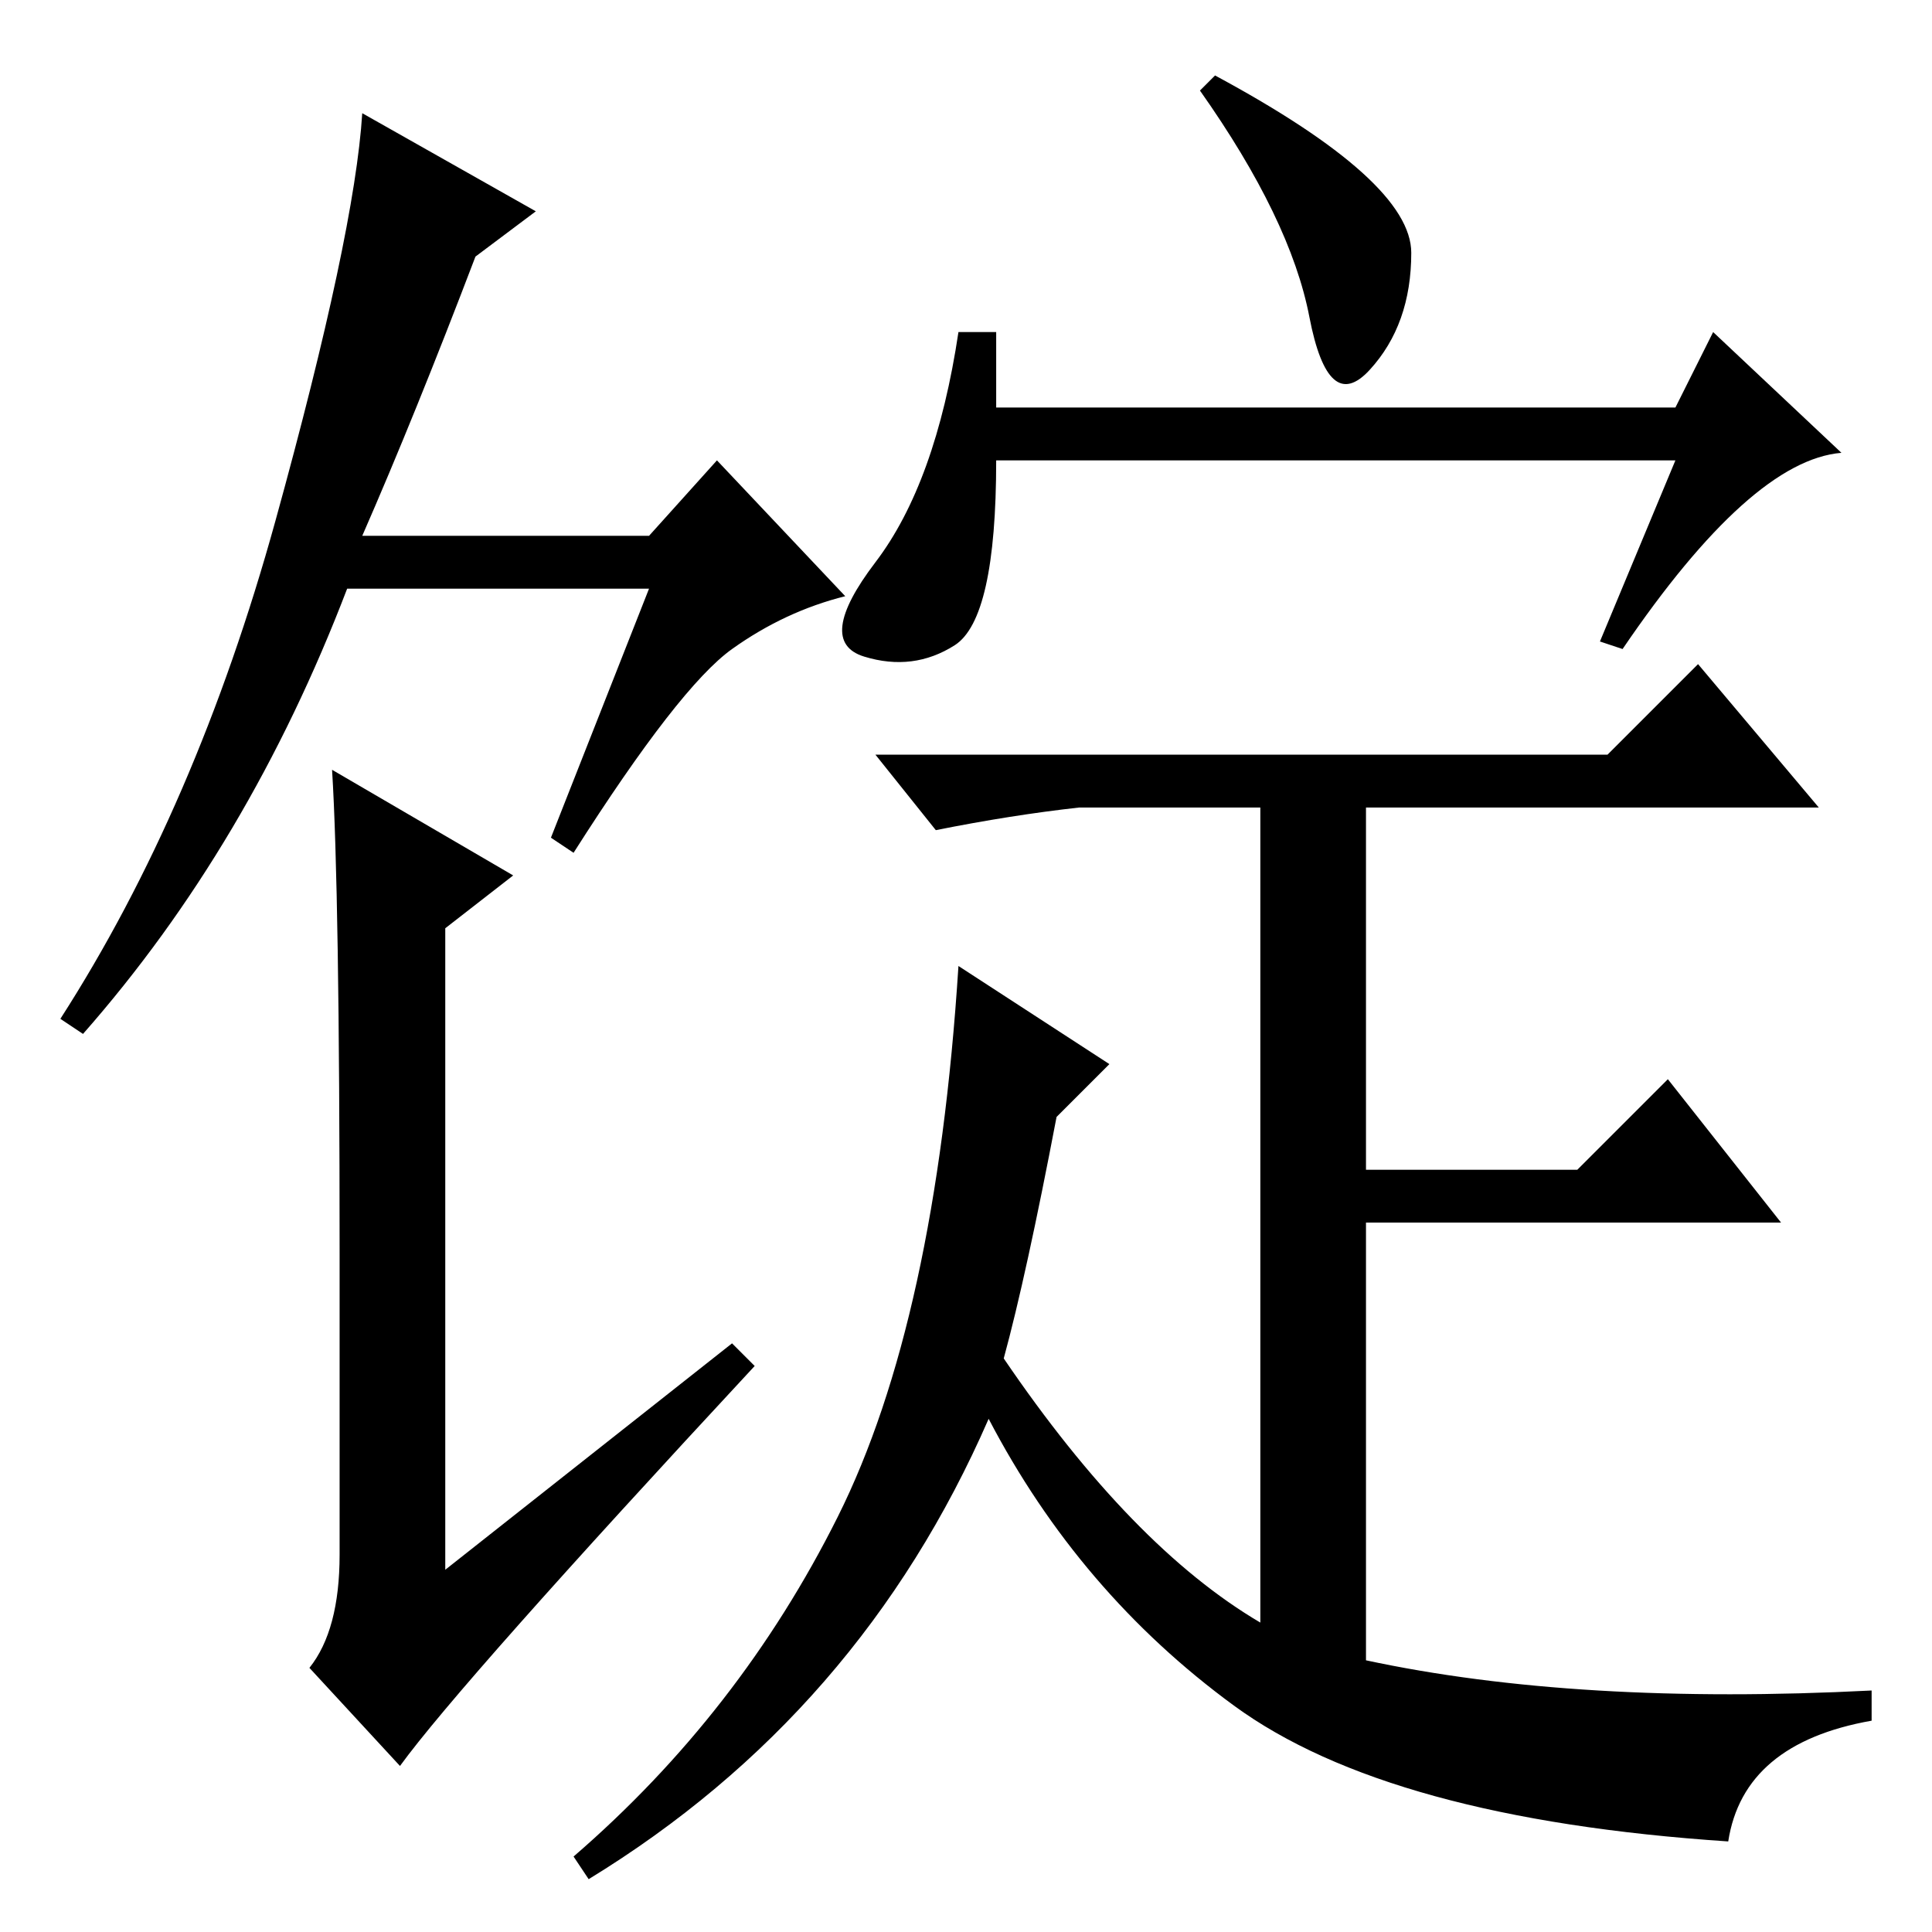 <?xml version="1.0" standalone="no"?>
<!DOCTYPE svg PUBLIC "-//W3C//DTD SVG 1.1//EN" "http://www.w3.org/Graphics/SVG/1.1/DTD/svg11.dtd" >
<svg xmlns="http://www.w3.org/2000/svg" xmlns:xlink="http://www.w3.org/1999/xlink" version="1.1" viewBox="0 -36 256 256">
  <g transform="matrix(1 0 0 -1 0 220)">
   <path fill="currentColor"
d="M97 78l3 -3q-39 -42 -47 -53l-12 13q4 5 4 15v40q0 48 -1 64l24 -14l-9 -7v-85zM86 178h-40q-13 -34 -35 -59l-3 2q18 28 28.5 66t11.5 54l23 -13l-8 -6q-8 -21 -15 -37h38l9 10l17 -18q-8 -2 -15 -7t-21 -27l-3 2zM215 170l-3 1l10 24h-90q0 -21 -5.5 -24.5t-12 -1.5
t1.5 12.5t11 30.5h5v-10h90l5 10l17 -16q-12 -1 -29 -26zM161 246q26 -14 26 -23.5t-5.5 -15.5t-8 7t-14.5 30zM213 156l12 12l16 -19h-60v-48h28l12 12l15 -19h-55v-58q28 -6 67 -4v-4q-17 -3 -19 -16q-45 3 -65.5 18t-32.5 38q-17 -39 -53 -61l-2 3q22 19 35 45t16 73
l20 -13l-7 -7q-4 -21 -7 -32q17 -25 34 -35v108h-24q-9 -1 -19 -3l-8 10h97z" />
  </g>

</svg>
